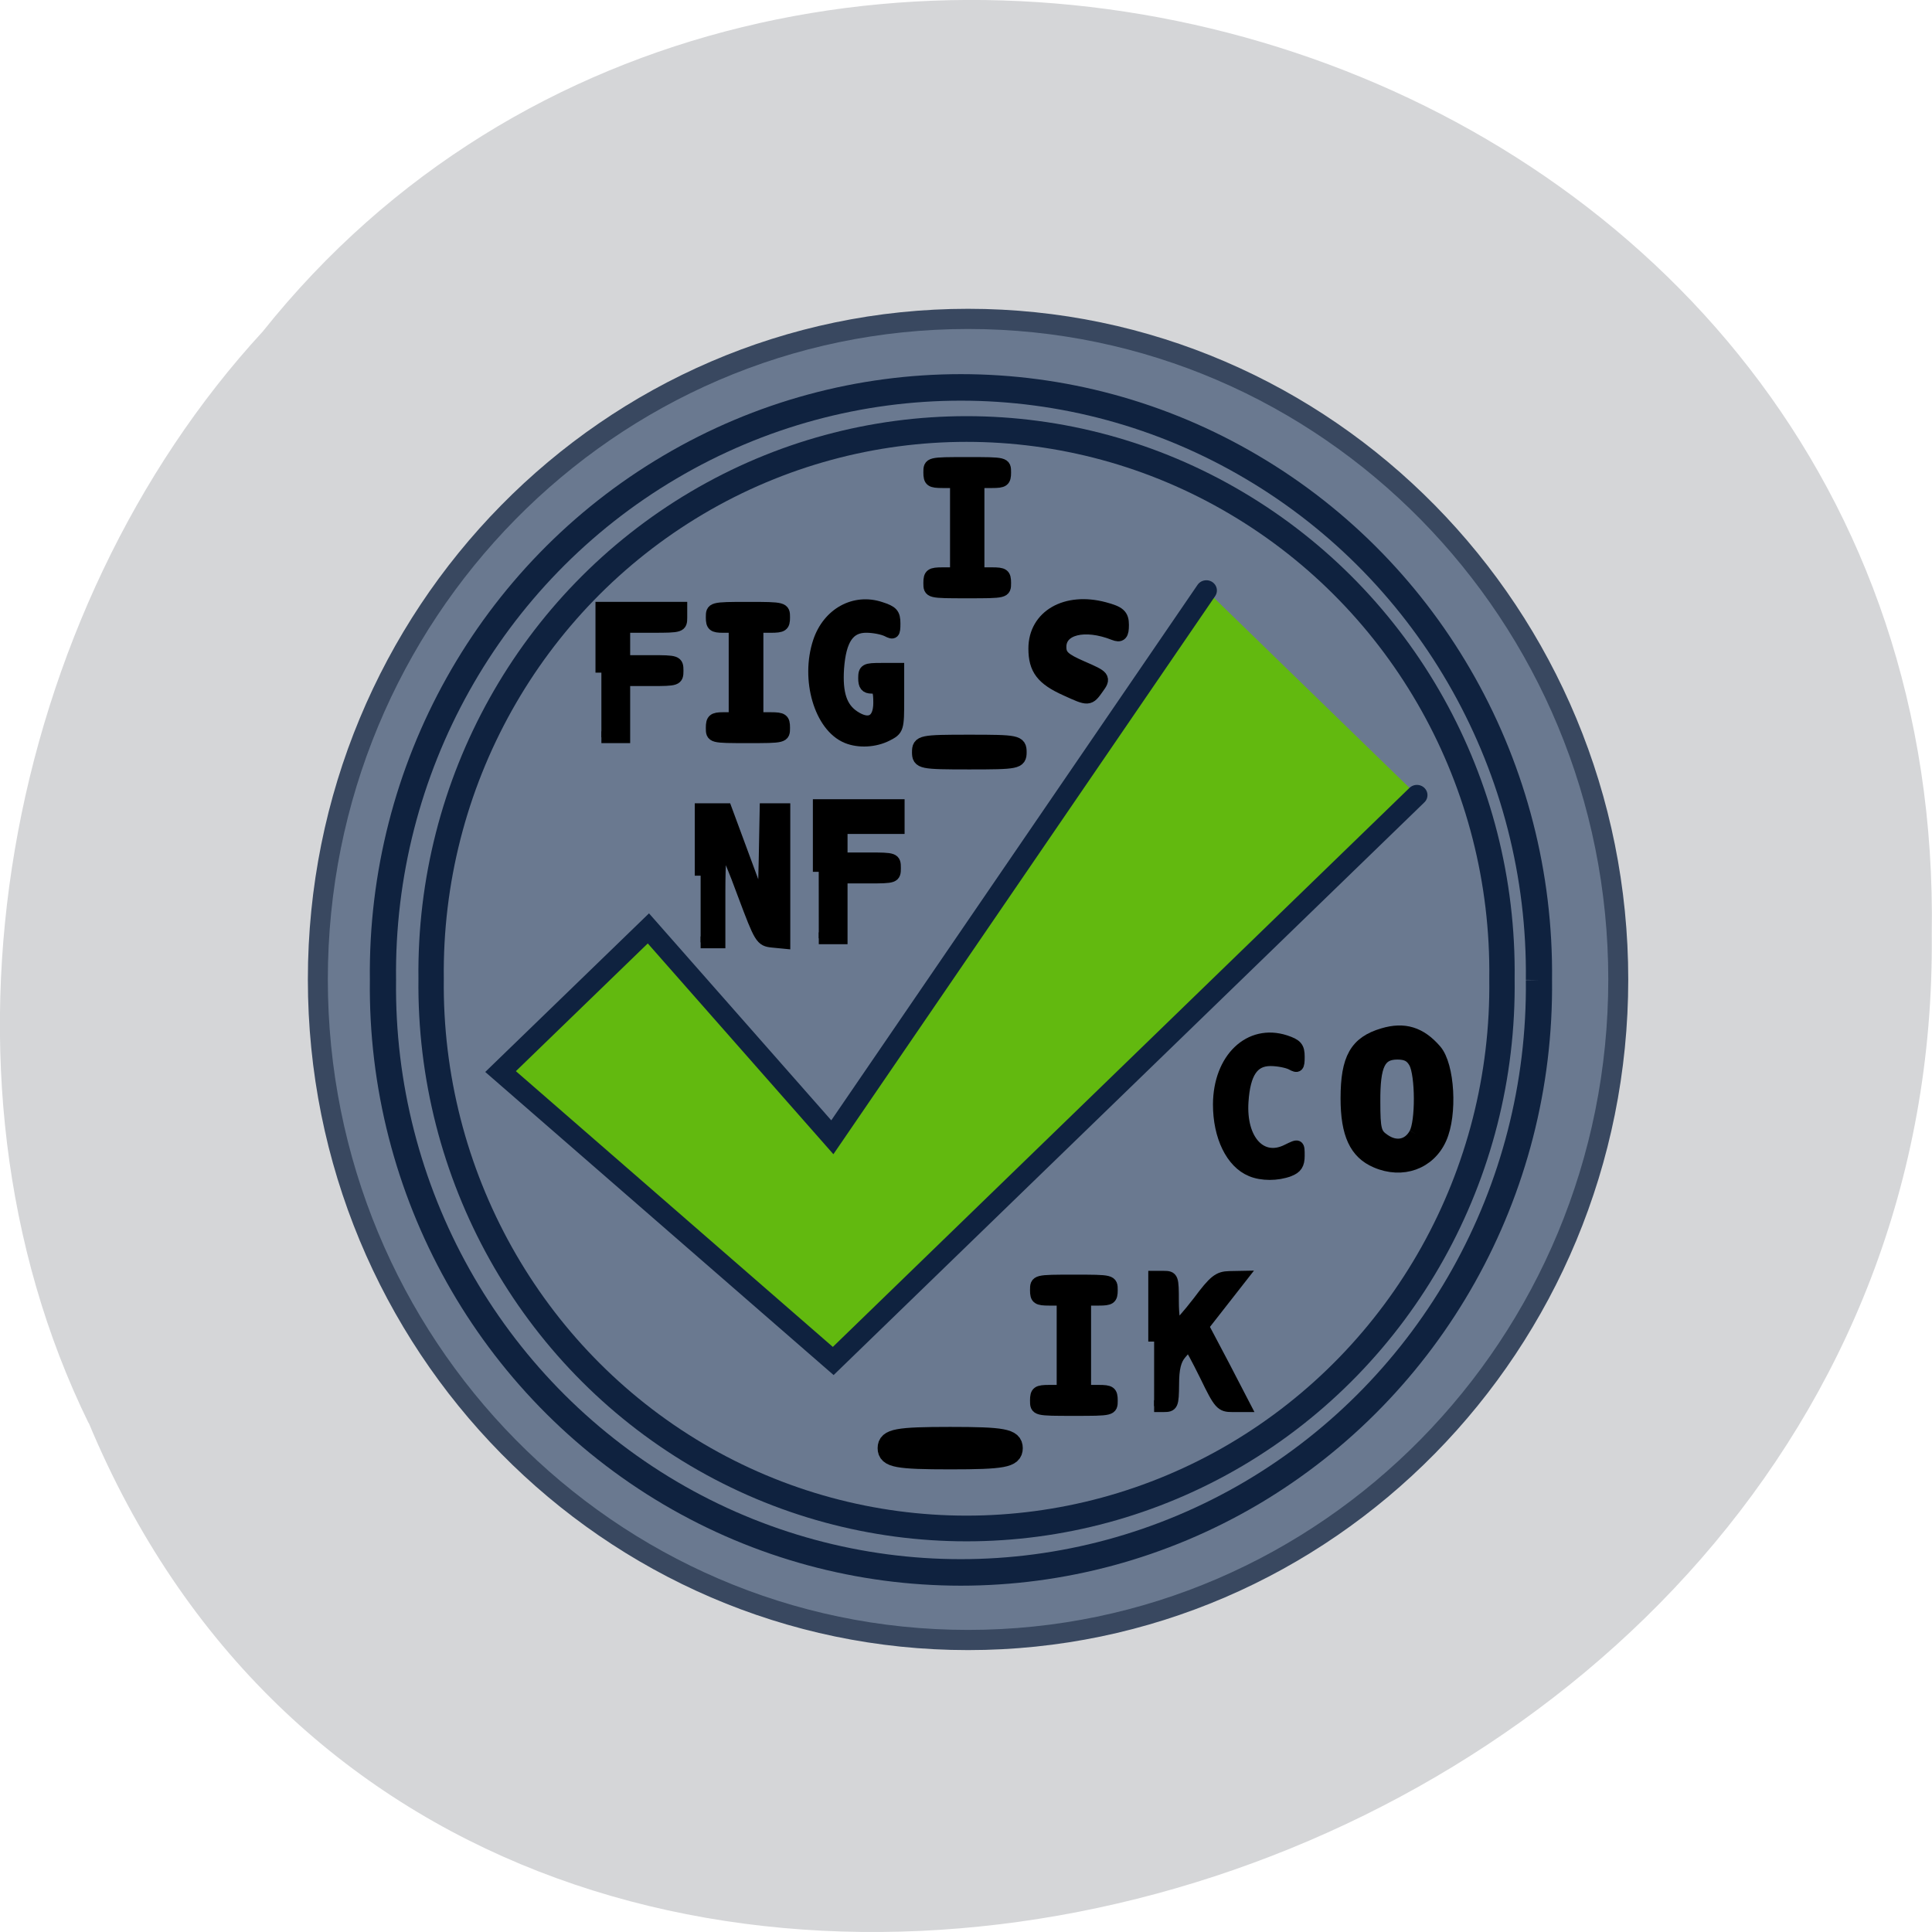 <svg xmlns="http://www.w3.org/2000/svg" xmlns:xlink="http://www.w3.org/1999/xlink" viewBox="0 0 32 32"><defs><g id="3" clip-path="url(#2)"><path d="m 184.13 146.25 c 0 33.01 -26.65 59.786 -59.5 59.786 c -32.875 0 -59.5 -26.773 -59.5 -59.786 c 0 -33.01 26.628 -59.786 59.5 -59.786 c 32.853 0 59.5 26.773 59.5 59.786" transform="matrix(0.181 0 0 0.183 -6.524 -10.541)" fill="#4d617c" stroke="#0f223f" stroke-width="1.827"/></g><clipPath id="2"><path d="M 0,0 H32 V32 H0 z"/></clipPath><filter id="0" filterUnits="objectBoundingBox" x="0" y="0" width="32" height="32"><feColorMatrix type="matrix" in="SourceGraphic" values="0 0 0 0 1 0 0 0 0 1 0 0 0 0 1 0 0 0 1 0"/></filter><mask id="1"><g filter="url(#0)"><path fill-opacity="0.788" d="M 0,0 H32 V32 H0 z"/></g></mask></defs><path d="m 1.469 23.566 c 6.301 15.12 30.688 8.375 30.527 -8.09 c 0.246 -14.969 -19.14 -20.645 -27.645 -9.984 c -4.25 4.613 -5.738 12.25 -2.883 18.08" fill="#d5d6d8"/><use xlink:href="#3" mask="url(#1)"/><g stroke="#0f223f"><g fill="none" stroke-linejoin="round"><path d="m 55.33 35.18 c 0.116 8.634 -4.427 16.664 -11.898 21.02 c -7.46 4.343 -16.684 4.343 -24.14 0 c -7.46 -4.353 -12 -12.383 -11.898 -21.02 c -0.106 -8.644 4.438 -16.664 11.898 -21.02 c 7.46 -4.353 16.684 -4.353 24.14 0 c 7.47 4.353 12.01 12.373 11.898 21.02" transform="matrix(0.37 0 0 0.375 4.405 3.02)" stroke-linecap="round" stroke-width="1.135"/><path d="m 62.12 30.686 c 0.124 10.948 -5.647 21.11 -15.1 26.631 c -9.457 5.505 -21.14 5.505 -30.593 0 c -9.457 -5.517 -15.228 -15.682 -15.09 -26.631 c -0.137 -10.948 5.635 -21.13 15.09 -26.631 c 9.457 -5.517 21.14 -5.517 30.593 0 c 9.457 5.505 15.228 15.682 15.1 26.631" transform="matrix(0.315 0 0 0.319 5.922 6.443)" stroke-width="1.377"/></g><g fill="#62b90f" fill-rule="evenodd" stroke-linecap="round" stroke-width="1.333" transform="matrix(0.262 0 0 0.254 7.599 9.05)"><path d="m 47.26 4.87 l -23.645 35.657 l -11.629 -13.621 l -7.344 7.34 l 19.03 16.876 l 34.901 -34.904"/><path d="m 47.26 2.874 l -23.645 35.657 l -11.629 -13.621 l -9.345 9.336 l 21.03 18.873 l 36.901 -36.9"/></g></g><g fill-rule="evenodd" stroke="#000"><g stroke-width="1.563" transform="matrix(0.125 0 0 0.125 0.091 0.222)"><path d="m 93.58 94.66 c 0 -1.062 0.219 -1.281 1.5 -1.281 h 1.531 v -12.09 h -1.531 c -1.281 0 -1.5 -0.187 -1.5 -1.25 c 0 -1.25 0 -1.281 4.781 -1.281 c 4.781 0 4.812 0.031 4.812 1.281 c 0 1.094 -0.219 1.25 -1.781 1.25 h -1.75 v 12.09 h 1.75 c 1.562 0 1.781 0.156 1.781 1.281 c 0 1.25 -0.031 1.25 -4.812 1.25 c -4.781 0 -4.781 0 -4.781 -1.25"/><path d="m 111.49 95.94 c -3.562 -1.469 -5.375 -7.687 -3.719 -12.687 c 1.25 -3.75 4.75 -5.656 8.187 -4.5 c 1.562 0.5 1.844 0.812 1.844 2.094 c 0 1.312 -0.125 1.406 -0.969 0.969 c -0.562 -0.281 -1.781 -0.531 -2.781 -0.531 c -2.312 0 -3.437 1.656 -3.719 5.5 c -0.219 3.344 0.406 5.25 2.125 6.375 c 2 1.312 3.312 0.594 3.312 -1.812 c 0 -1.656 -0.156 -2 -1 -2 c -0.75 0 -1 -0.312 -1 -1.25 c 0 -1.156 0.187 -1.25 2.25 -1.25 h 2.281 v 4 c 0 3.937 -0.031 4.062 -1.5 4.812 c -1.594 0.812 -3.719 0.937 -5.312 0.281"/><path d="m 78.958 87.35 v -8.594 h 10.594 v 1.281 c 0 1.219 -0.094 1.25 -3.781 1.25 h -3.781 v 4.531 h 3.531 c 3.406 0 3.531 0.031 3.531 1.281 c 0 1.219 -0.125 1.25 -3.531 1.25 h -3.531 v 7.562 h -3.03"/></g><g transform="matrix(0.315 0 0 0.319 5.922 6.443)"><g stroke-width="0.616"><path d="m 24.25 25.07 v -3.462 h 4.207 v 1.187 h -3 v 1.578 h 1.402 c 1.365 0 1.402 0.012 1.402 0.502 c 0 0.477 -0.037 0.489 -1.402 0.489 h -1.402 v 3.156 h -1.204"/><path d="m 18.04 25.27 v -3.45 h 1.34 l 1.961 5.236 l 0.062 -2.618 l 0.05 -2.618 h 0.993 v 6.936 l -0.633 -0.061 c -0.596 -0.061 -0.645 -0.147 -1.514 -2.434 c -0.484 -1.309 -0.968 -2.459 -1.08 -2.557 c -0.112 -0.122 -0.186 0.795 -0.186 2.422 v 2.606 h -0.993"/><path d="m 35.668 52.52 c 0 -0.44 0.087 -0.502 0.707 -0.502 h 0.695 v -4.734 h -0.695 c -0.621 0 -0.707 -0.061 -0.707 -0.489 c 0 -0.502 0 -0.502 1.998 -0.502 c 1.998 0 1.998 0 1.998 0.502 c 0 0.428 -0.087 0.489 -0.695 0.489 h -0.707 v 4.734 h 0.707 c 0.608 0 0.695 0.061 0.695 0.502 c 0 0.489 0 0.489 -1.998 0.489 c -1.998 0 -1.998 0 -1.998 -0.489"/><path d="m 41.886 49.46 v -3.364 h 0.496 c 0.484 0 0.496 0.049 0.496 1.284 c 0 0.709 0.087 1.284 0.186 1.284 c 0.099 0 0.608 -0.575 1.154 -1.272 c 0.832 -1.101 1.055 -1.272 1.626 -1.284 l 0.645 -0.012 l -2.035 2.569 l 1.105 2.067 l 1.092 2.08 h -0.645 c -0.596 0 -0.683 -0.086 -1.415 -1.578 c -0.434 -0.869 -0.819 -1.578 -0.869 -1.578 c -0.037 0 -0.248 0.196 -0.447 0.44 c -0.273 0.318 -0.385 0.771 -0.385 1.578 c -0.012 1.076 -0.037 1.138 -0.509 1.138 h -0.496"/></g><path d="m 27.837 54.993 c 0 -0.514 0.534 -0.612 3.326 -0.612 c 2.792 0 3.326 0.098 3.326 0.612 c 0 0.514 -0.534 0.612 -3.326 0.612 c -2.792 0 -3.326 -0.098 -3.326 -0.612" stroke-width="0.98"/><path d="m 46.987 40.583 c -1.03 -0.416 -1.7 -1.774 -1.7 -3.437 c 0.012 -2.385 1.626 -3.89 3.5 -3.291 c 0.596 0.196 0.707 0.33 0.707 0.82 c 0 0.514 -0.05 0.563 -0.385 0.379 c -0.211 -0.11 -0.707 -0.208 -1.105 -0.208 c -0.918 0 -1.365 0.661 -1.464 2.153 c -0.137 2.01 0.98 3.205 2.346 2.52 c 0.608 -0.294 0.608 -0.294 0.608 0.294 c 0 0.44 -0.124 0.624 -0.509 0.771 c -0.621 0.232 -1.44 0.232 -1.998 0" stroke-width="0.616"/><path d="m 53.56 40.11 c -1.08 -0.453 -1.539 -1.431 -1.539 -3.278 c 0 -2.067 0.472 -2.899 1.899 -3.315 c 1.117 -0.33 1.961 -0.073 2.755 0.832 c 0.683 0.771 0.832 3.315 0.261 4.563 c -0.583 1.284 -1.998 1.786 -3.376 1.199 m 2.06 -1.443 c 0.348 -0.624 0.335 -3.046 -0.012 -3.694 c -0.199 -0.355 -0.447 -0.489 -0.931 -0.489 c -0.943 0 -1.241 0.587 -1.229 2.52 c 0 1.456 0.062 1.688 0.521 1.994 c 0.633 0.44 1.303 0.306 1.651 -0.33" stroke-width="0.664"/><path d="m 37.26 15.579 c -1.241 -0.55 -1.626 -1.052 -1.626 -2.104 c 0 -1.664 1.626 -2.581 3.624 -2.055 c 0.782 0.208 0.943 0.343 0.943 0.832 c 0 0.477 -0.087 0.563 -0.41 0.44 c -1.564 -0.612 -2.879 -0.281 -2.879 0.697 c 0 0.477 0.211 0.673 1.179 1.089 c 1.142 0.489 1.167 0.526 0.807 1.015 c -0.447 0.624 -0.447 0.624 -1.638 0.086" stroke-width="0.719"/><path d="m 29.512 18.857 c 0 -0.526 0.124 -0.55 2.656 -0.55 c 2.519 0 2.656 0.024 2.656 0.55 c 0 0.514 -0.137 0.538 -2.656 0.538 c -2.532 0 -2.656 -0.024 -2.656 -0.538" stroke-width="0.716"/><path d="m 30.06 10.07 c 0 -0.44 0.087 -0.502 0.707 -0.502 h 0.695 v -4.734 h -0.695 c -0.621 0 -0.707 -0.061 -0.707 -0.502 c 0 -0.489 0 -0.489 1.998 -0.489 c 1.998 0 1.998 0 1.998 0.489 c 0 0.44 -0.087 0.502 -0.695 0.502 h -0.707 v 4.734 h 0.707 c 0.608 0 0.695 0.061 0.695 0.502 c 0 0.489 0 0.489 -1.998 0.489 c -1.998 0 -1.998 0 -1.998 -0.489" stroke-width="0.616"/></g></g></svg>